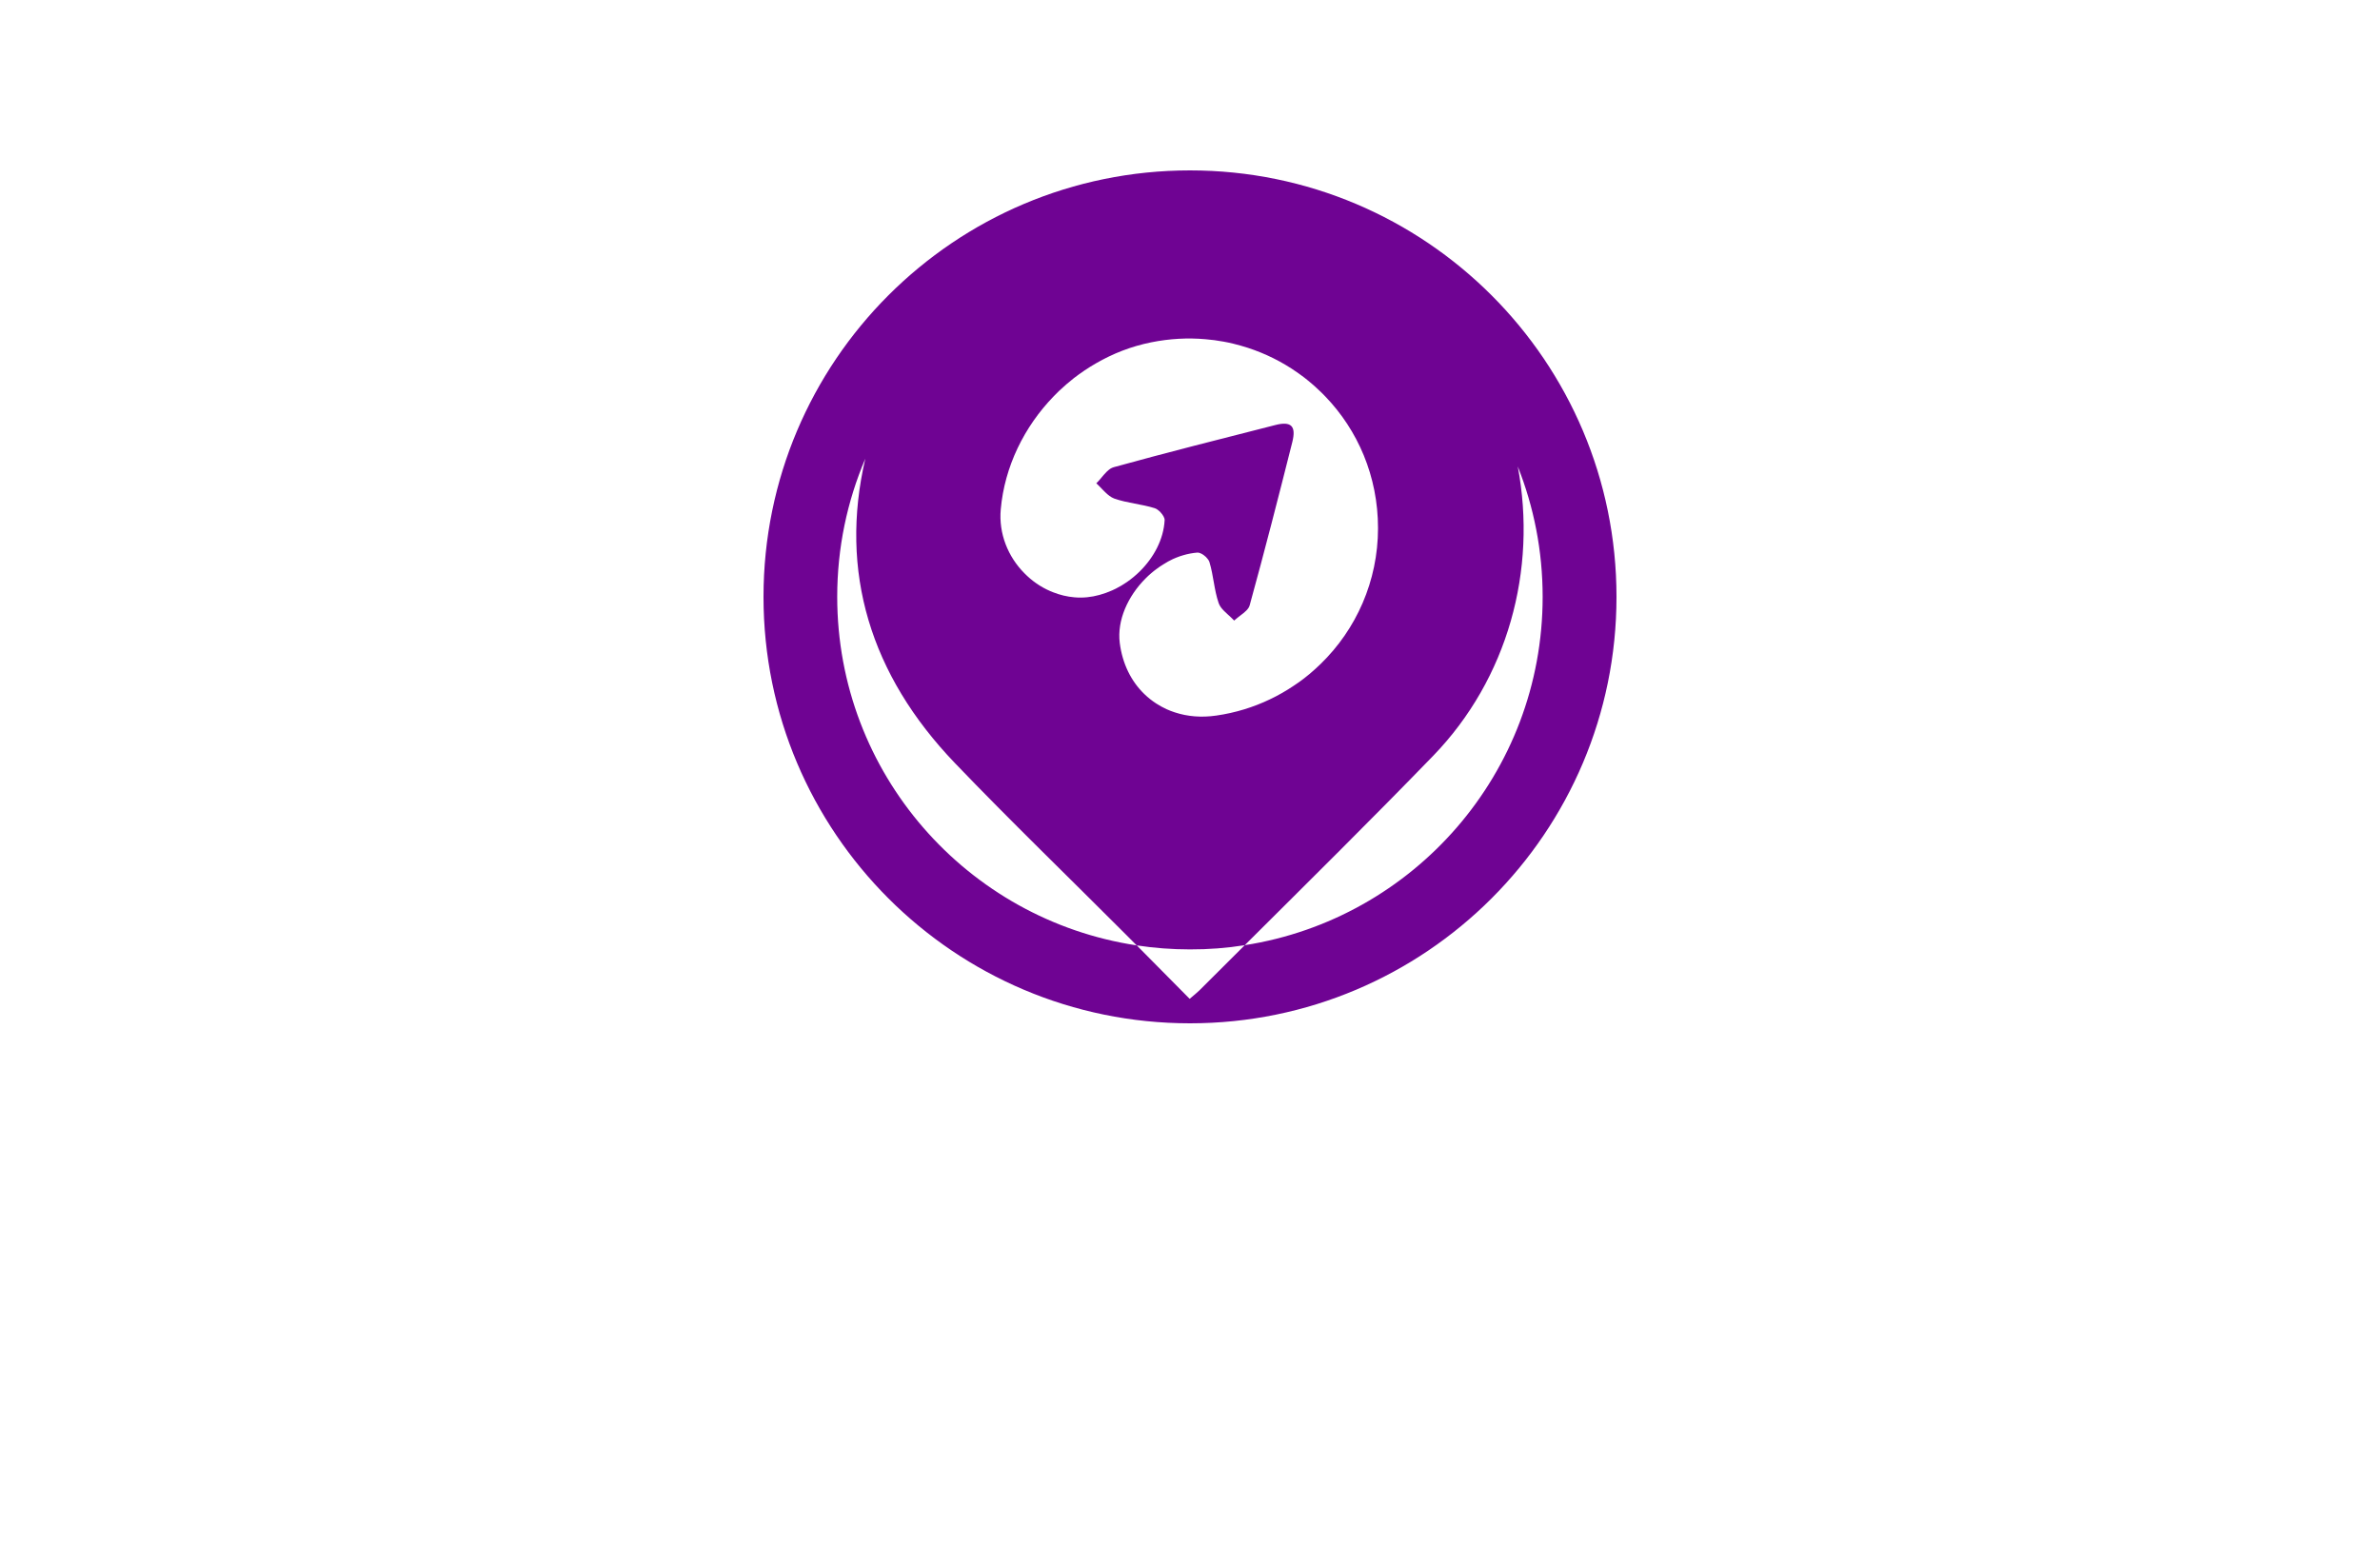 <?xml version="1.0" encoding="utf-8"?>
<!-- Generator: Adobe Illustrator 27.8.1, SVG Export Plug-In . SVG Version: 6.00 Build 0)  -->
<svg version="1.1" xmlns="http://www.w3.org/2000/svg" xmlns:xlink="http://www.w3.org/1999/xlink" x="0px" y="0px"
	 viewBox="0 0 350 230" style="enable-background:new 0 0 350 230;" xml:space="preserve">
<style type="text/css">
	.st0{fill-rule:evenodd;clip-rule:evenodd;fill:#A6D63C;}
	.st1{fill-rule:evenodd;clip-rule:evenodd;fill:#00A0D1;}
	.st2{fill:#421C00;}
	.st3{fill-rule:evenodd;clip-rule:evenodd;fill:#FFFFFF;}
	.st4{fill:#699AE2;}
	.st5{fill:#3B7DC4;}
	.st6{fill:#AF7500;}
	.st7{fill:#FFDF00;}
	.st8{fill:#1A0256;}
	.st9{fill:#00594F;}
	.st10{fill:#00779B;}
	.st11{fill:#0074FF;}
	.st12{fill:#194A91;}
	.st13{fill-rule:evenodd;clip-rule:evenodd;fill:#EFEFEF;}
	.st14{fill:#044159;}
	.st15{fill:#4C2900;}
	.st16{fill:#FFFFFF;}
	.st17{fill:#FFB41F;}
	.st18{fill:#FF5A00;}
	.st19{fill:#680404;}
	.st20{fill:#03AA6F;}
	.st21{fill:#FB5968;}
	.st22{fill:#FFD24A;}
	.st23{fill:#055EBC;}
	.st24{fill:#6F6F6F;}
	.st25{fill:#454545;}
	.st26{fill:#BA1A00;}
	.st27{fill:#0071BC;}
	.st28{fill:#6F0393;}
	.st29{fill:none;}
	.st30{fill:#96D7FF;}
	.st31{fill:#0C5100;}
	.st32{fill:#FFE856;}
	.st33{fill:#803971;}
	.st34{fill:#D3CECD;}
	.st35{fill:#4C241D;}
	.st36{fill:#EA3200;stroke:#4C241D;stroke-linecap:round;stroke-linejoin:round;stroke-miterlimit:50;}
	.st37{fill:#11930A;stroke:#4C241D;stroke-linecap:round;stroke-linejoin:round;stroke-miterlimit:50;}
	.st38{fill:#3792CF;}
	.st39{fill:#FEE36F;}
	.st40{fill:#136296;}
	.st41{fill:#53C2BA;}
	.st42{fill:#6D6D00;}
	.st43{fill:#001087;}
</style>
<g id="Layer_1">
</g>
<g id="Layer_2">
</g>
<g id="Layer_3">
</g>
<g id="Layer_4">
</g>
<g id="Layer_5">
</g>
<g id="Layer_6">
</g>
<g id="Layer_7">
</g>
<g id="Layer_8">
</g>
<g id="Layer_9">
</g>
<g id="Layer_10">
</g>
<g id="Layer_11">
	<g>
		<path class="st28" d="M175,25.06c-34.65,0-62.72,28.09-62.72,62.72s28.08,62.72,62.72,62.72c34.64,0,62.72-28.09,62.72-62.72
			S209.64,25.06,175,25.06z M172.49,82.22L172.49,82.22c0.34-0.15,0.66-0.28,1-0.4c0.17-0.05,0.34-0.11,0.51-0.16
			c0.68-0.2,1.37-0.33,2.07-0.39c0.25-0.02,0.6,0.13,0.92,0.35c0.1,0.07,0.2,0.15,0.29,0.24c0.05,0.04,0.09,0.07,0.12,0.12
			c0.23,0.24,0.41,0.49,0.47,0.72c0.59,1.95,0.68,4.06,1.34,5.98c0.15,0.44,0.45,0.83,0.82,1.19c0.18,0.17,0.38,0.35,0.57,0.54
			c0.2,0.18,0.4,0.35,0.58,0.54c0.11,0.1,0.21,0.21,0.31,0.31v0.01c0.31-0.29,0.68-0.55,1.04-0.84c0.12-0.09,0.25-0.18,0.35-0.27
			c0.15-0.13,0.29-0.25,0.42-0.38c0.23-0.24,0.41-0.49,0.48-0.77c2.2-7.98,4.25-15.99,6.27-24.01c0.29-1.17,0.25-1.94-0.15-2.34
			c-0.41-0.41-1.18-0.45-2.35-0.15c-7.93,2.02-15.87,4.02-23.76,6.2c-0.19,0.05-0.36,0.14-0.54,0.25c-0.16,0.12-0.33,0.25-0.49,0.41
			c-0.32,0.31-0.62,0.68-0.92,1.04c-0.2,0.24-0.4,0.46-0.61,0.66h-0.01v0.01c0.11,0.1,0.22,0.2,0.32,0.3
			c0.22,0.21,0.42,0.44,0.63,0.65l0.2,0.2c0.05,0.06,0.12,0.12,0.17,0.17c0.41,0.4,0.84,0.74,1.31,0.92
			c1.92,0.68,4.02,0.81,5.96,1.42c0.18,0.05,0.37,0.17,0.55,0.32c0.06,0.05,0.12,0.11,0.18,0.16c0.05,0.03,0.09,0.07,0.12,0.12
			c0.35,0.37,0.63,0.84,0.61,1.16c-0.15,2.8-1.57,5.47-3.65,7.53c-0.59,0.58-1.24,1.12-1.92,1.59c-0.51,0.35-1.04,0.67-1.6,0.95
			c-0.18,0.09-0.36,0.18-0.55,0.26c-0.61,0.27-1.24,0.5-1.87,0.67c-1.2,0.33-2.44,0.46-3.66,0.35c-1.1-0.09-2.15-0.35-3.14-0.74
			c-0.14-0.05-0.28-0.11-0.42-0.17c-1.44-0.62-2.72-1.52-3.8-2.62c-2.42-2.43-3.81-5.84-3.49-9.41c0.56-6.3,3.46-12.17,7.8-16.64
			c0.25-0.26,0.52-0.53,0.78-0.78c0.7-0.66,1.43-1.29,2.19-1.89c1.02-0.78,2.09-1.51,3.21-2.15c0.32-0.18,0.63-0.35,0.95-0.53
			c0.64-0.34,1.29-0.64,1.96-0.94c0.34-0.14,0.67-0.27,1.01-0.41c1.36-0.52,2.77-0.93,4.21-1.22c2.72-0.55,5.4-0.69,7.99-0.46
			c0.89,0.07,1.77,0.19,2.64,0.35h0.01c0.49,0.09,0.98,0.19,1.46,0.31c0.73,0.18,1.44,0.38,2.15,0.61c2.57,0.84,5,2.05,7.19,3.58
			c0.19,0.14,0.37,0.26,0.56,0.4c0.37,0.26,0.74,0.55,1.09,0.84c0.35,0.29,0.7,0.58,1.04,0.89c0.34,0.31,0.67,0.62,1,0.94
			c0.16,0.16,0.33,0.33,0.48,0.49c4.78,4.96,7.76,11.74,7.76,19.38c0,7.78-3.21,14.9-8.45,19.98c-0.25,0.25-0.52,0.5-0.78,0.73
			c-0.53,0.49-1.07,0.94-1.63,1.37c-0.29,0.22-0.57,0.44-0.87,0.64c-0.22,0.15-0.44,0.31-0.66,0.45c-1.11,0.75-2.28,1.42-3.5,2
			c-2.44,1.17-5.1,1.99-7.89,2.39c-2.2,0.32-4.26,0.14-6.1-0.47c-0.42-0.14-0.83-0.29-1.22-0.47c-0.53-0.25-1.04-0.52-1.51-0.83
			c-0.32-0.21-0.63-0.43-0.92-0.66c-0.3-0.24-0.58-0.49-0.85-0.75c-1.92-1.86-3.21-4.44-3.6-7.5c-0.42-3.32,1.19-6.89,3.82-9.51
			c0.13-0.13,0.26-0.25,0.39-0.38c0.27-0.25,0.55-0.48,0.83-0.71c0.15-0.11,0.29-0.22,0.44-0.33c0.29-0.22,0.59-0.42,0.9-0.61
			C171.54,82.7,172.01,82.45,172.49,82.22z M183.05,139.01c-2.23,2.22-4.45,4.43-6.67,6.65c-0.35,0.35-0.76,0.66-1.43,1.24
			c-2.68-2.71-5.23-5.3-7.78-7.86c-24.94-3.76-44.05-25.28-44.05-51.27c0-7.21,1.47-14.07,4.13-20.31
			c-3.86,16.6,0.71,31.77,13.19,44.78c8.22,8.57,16.76,16.81,25.14,25.21c0.53,0.53,1.05,1.05,1.58,1.59
			c2.55,0.39,5.16,0.59,7.82,0.59C177.73,139.64,180.42,139.43,183.05,139.01c9.27-9.23,18.58-18.43,27.68-27.82
			c11-11.35,15.35-27.36,12.47-42.59c2.36,5.93,3.66,12.4,3.66,19.18C226.86,113.69,207.87,135.15,183.05,139.01z"/>
		<path class="st29" d="M210.73,111.2c-9.1,9.39-18.4,18.59-27.68,27.82c-2.63,0.42-5.31,0.63-8.05,0.63c-2.66,0-5.27-0.2-7.82-0.59
			c-0.53-0.54-1.05-1.06-1.58-1.59c-8.38-8.39-16.92-16.64-25.14-25.21c-12.48-13.02-17.05-28.19-13.19-44.78
			c7.89-18.55,26.3-31.56,47.74-31.56c21.87,0,40.58,13.53,48.2,32.69C226.08,83.83,221.73,99.84,210.73,111.2z"/>
	</g>
</g>
<g id="Layer_12">
</g>
<g id="Layer_13">
</g>
<g id="Layer_14">
</g>
<g id="Layer_15">
</g>
</svg>
